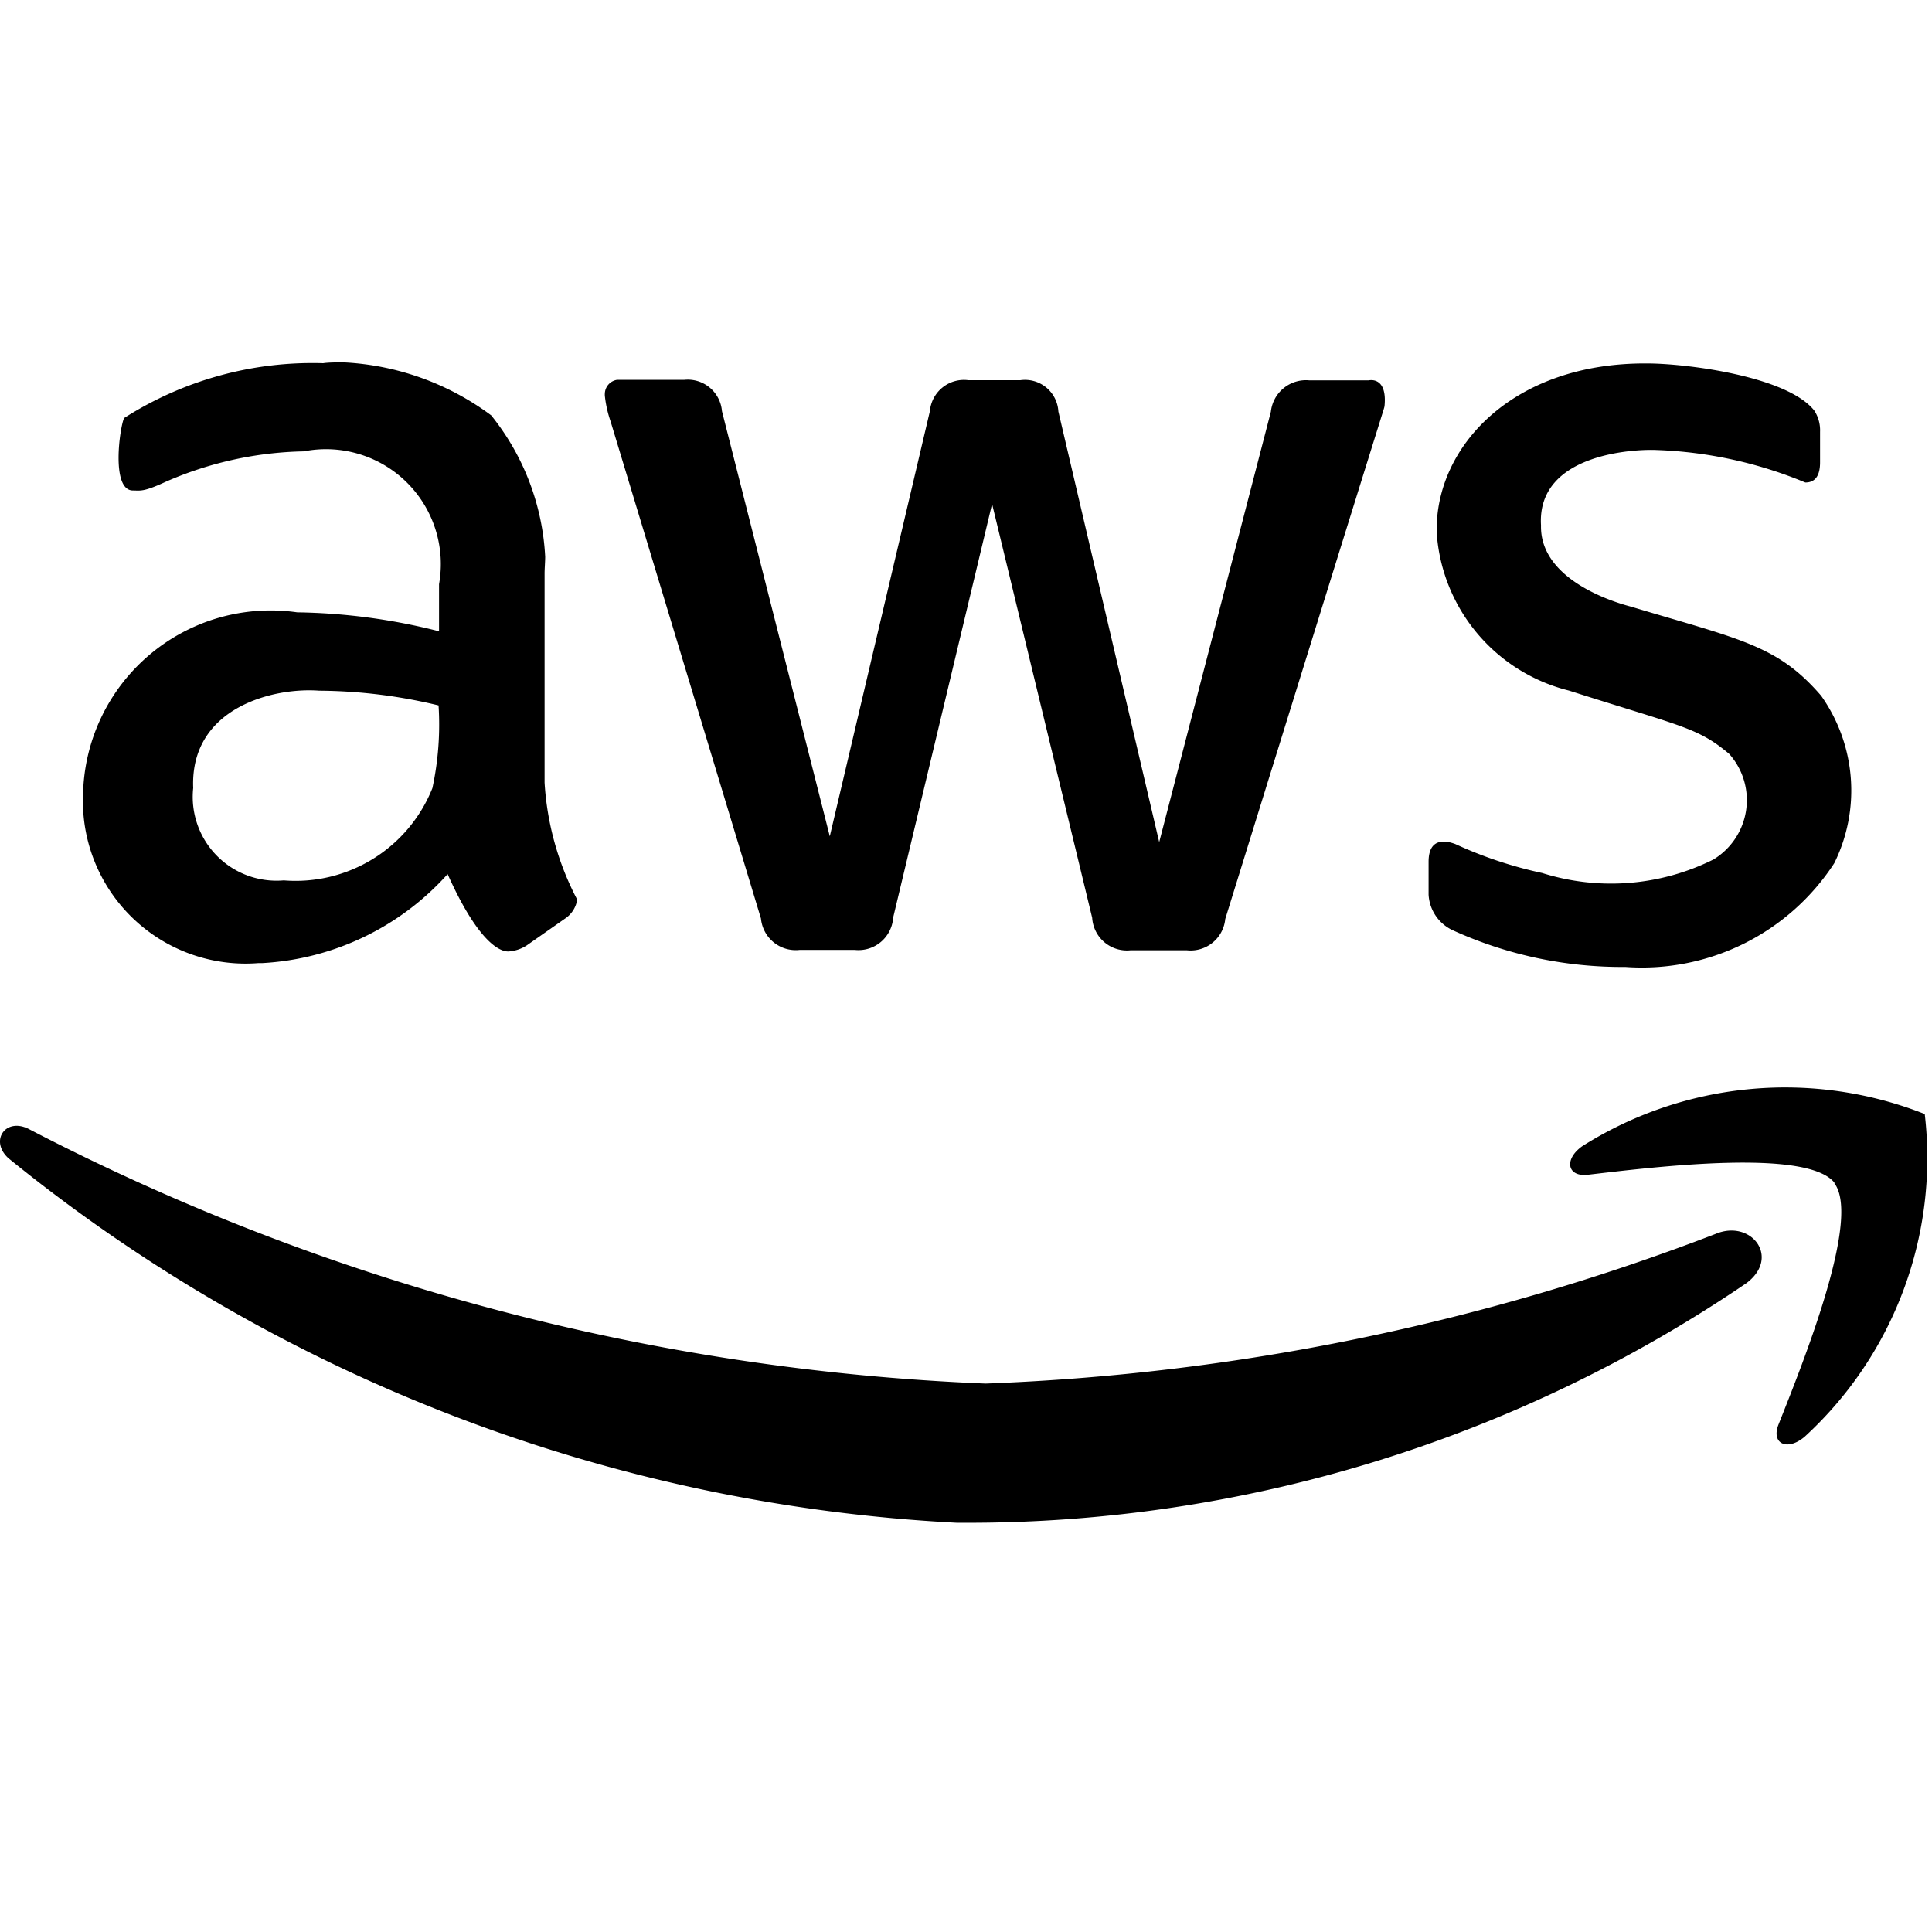<svg xmlns="http://www.w3.org/2000/svg" xmlns:xlink="http://www.w3.org/1999/xlink" width="16" height="16" viewBox="0 0 16 16">
  <defs>
    <clipPath id="clip-aws-icon-mask">
      <rect width="16" height="16"/>
    </clipPath>
  </defs>
  <g id="aws-icon-mask" clip-path="url(#clip-aws-icon-mask)">
    <path d="M4.51-41.545v-1.732c0-.038.005-.1.005-.138a2.032,2.032,0,0,0-.447-1.171,2.232,2.232,0,0,0-1.223-.439c-.047,0-.123,0-.169.007a2.9,2.9,0,0,0-1.648.454c-.035.068-.112.6.073.6.061,0,.085.014.269-.071a2.982,2.982,0,0,1,1.146-.253.951.951,0,0,1,1.12,1.1v.39a5.02,5.02,0,0,0-1.175-.157,1.554,1.554,0,0,0-1.773,1.5,1.347,1.347,0,0,0,1.453,1.405h.032a2.224,2.224,0,0,0,1.534-.737c.307.686.5.64.512.64a.313.313,0,0,0,.141-.048l.32-.224a.229.229,0,0,0,.1-.157A2.388,2.388,0,0,1,4.51-41.545Zm-2.16.81A.694.694,0,0,1,1.6-41.5c-.027-.666.665-.835,1.043-.806a4.3,4.3,0,0,1,.989.122,2.5,2.5,0,0,1-.051.685A1.22,1.22,0,0,1,2.35-40.735Zm4.273.576H7.08a.288.288,0,0,0,.317-.269l.819-3.425.829,3.428a.288.288,0,0,0,.317.269H9.83a.288.288,0,0,0,.317-.259c1.4-4.514,1.308-4.2,1.319-4.247.023-.235-.11-.218-.131-.214h-.493a.292.292,0,0,0-.317.259L9.6-41.052l-.835-3.566a.277.277,0,0,0-.317-.259H8.021a.283.283,0,0,0-.32.256L6.872-41.1l-.893-3.521a.284.284,0,0,0-.314-.259H5.109a.119.119,0,0,0-.1.114.141.141,0,0,0,0,.017.956.956,0,0,0,.048.214l1.245,4.116A.289.289,0,0,0,6.622-40.159Zm6.837.141a1.9,1.9,0,0,0,1.731-.86,1.358,1.358,0,0,0-.109-1.386c-.362-.42-.666-.465-1.578-.739-.077-.02-.753-.2-.742-.672-.037-.6.788-.633.96-.624a3.526,3.526,0,0,1,1.229.269q.122,0,.122-.167v-.253a.3.3,0,0,0-.048-.176c-.228-.287-1.072-.391-1.389-.39-1.112-.006-1.753.693-1.738,1.4a1.447,1.447,0,0,0,1.095,1.309c.941.3,1.066.305,1.328.525a.575.575,0,0,1-.131.874,1.9,1.9,0,0,1-1.418.112,3.433,3.433,0,0,1-.72-.24c-.066-.025-.221-.064-.221.147v.272a.346.346,0,0,0,.2.295A3.377,3.377,0,0,0,13.459-40.018Zm1,2.621c.291-.215.042-.535-.253-.41a18.788,18.788,0,0,1-6.04,1.239h-.01A18.824,18.824,0,0,1,.25-38.67c-.2-.112-.342.09-.179.237a13.556,13.556,0,0,0,7.854,3.018H8A11.46,11.46,0,0,0,14.464-37.4Zm.73-.832c.224.288-.25,1.469-.461,2-.064.16.074.224.218.1A3.131,3.131,0,0,0,15.94-38.8a3.145,3.145,0,0,0-2.836.266c-.154.109-.125.256.045.237C13.712-38.363,14.97-38.517,15.194-38.229Z" transform="translate(0 48.026)" fill="currentColor"/>
  </g>
</svg>
